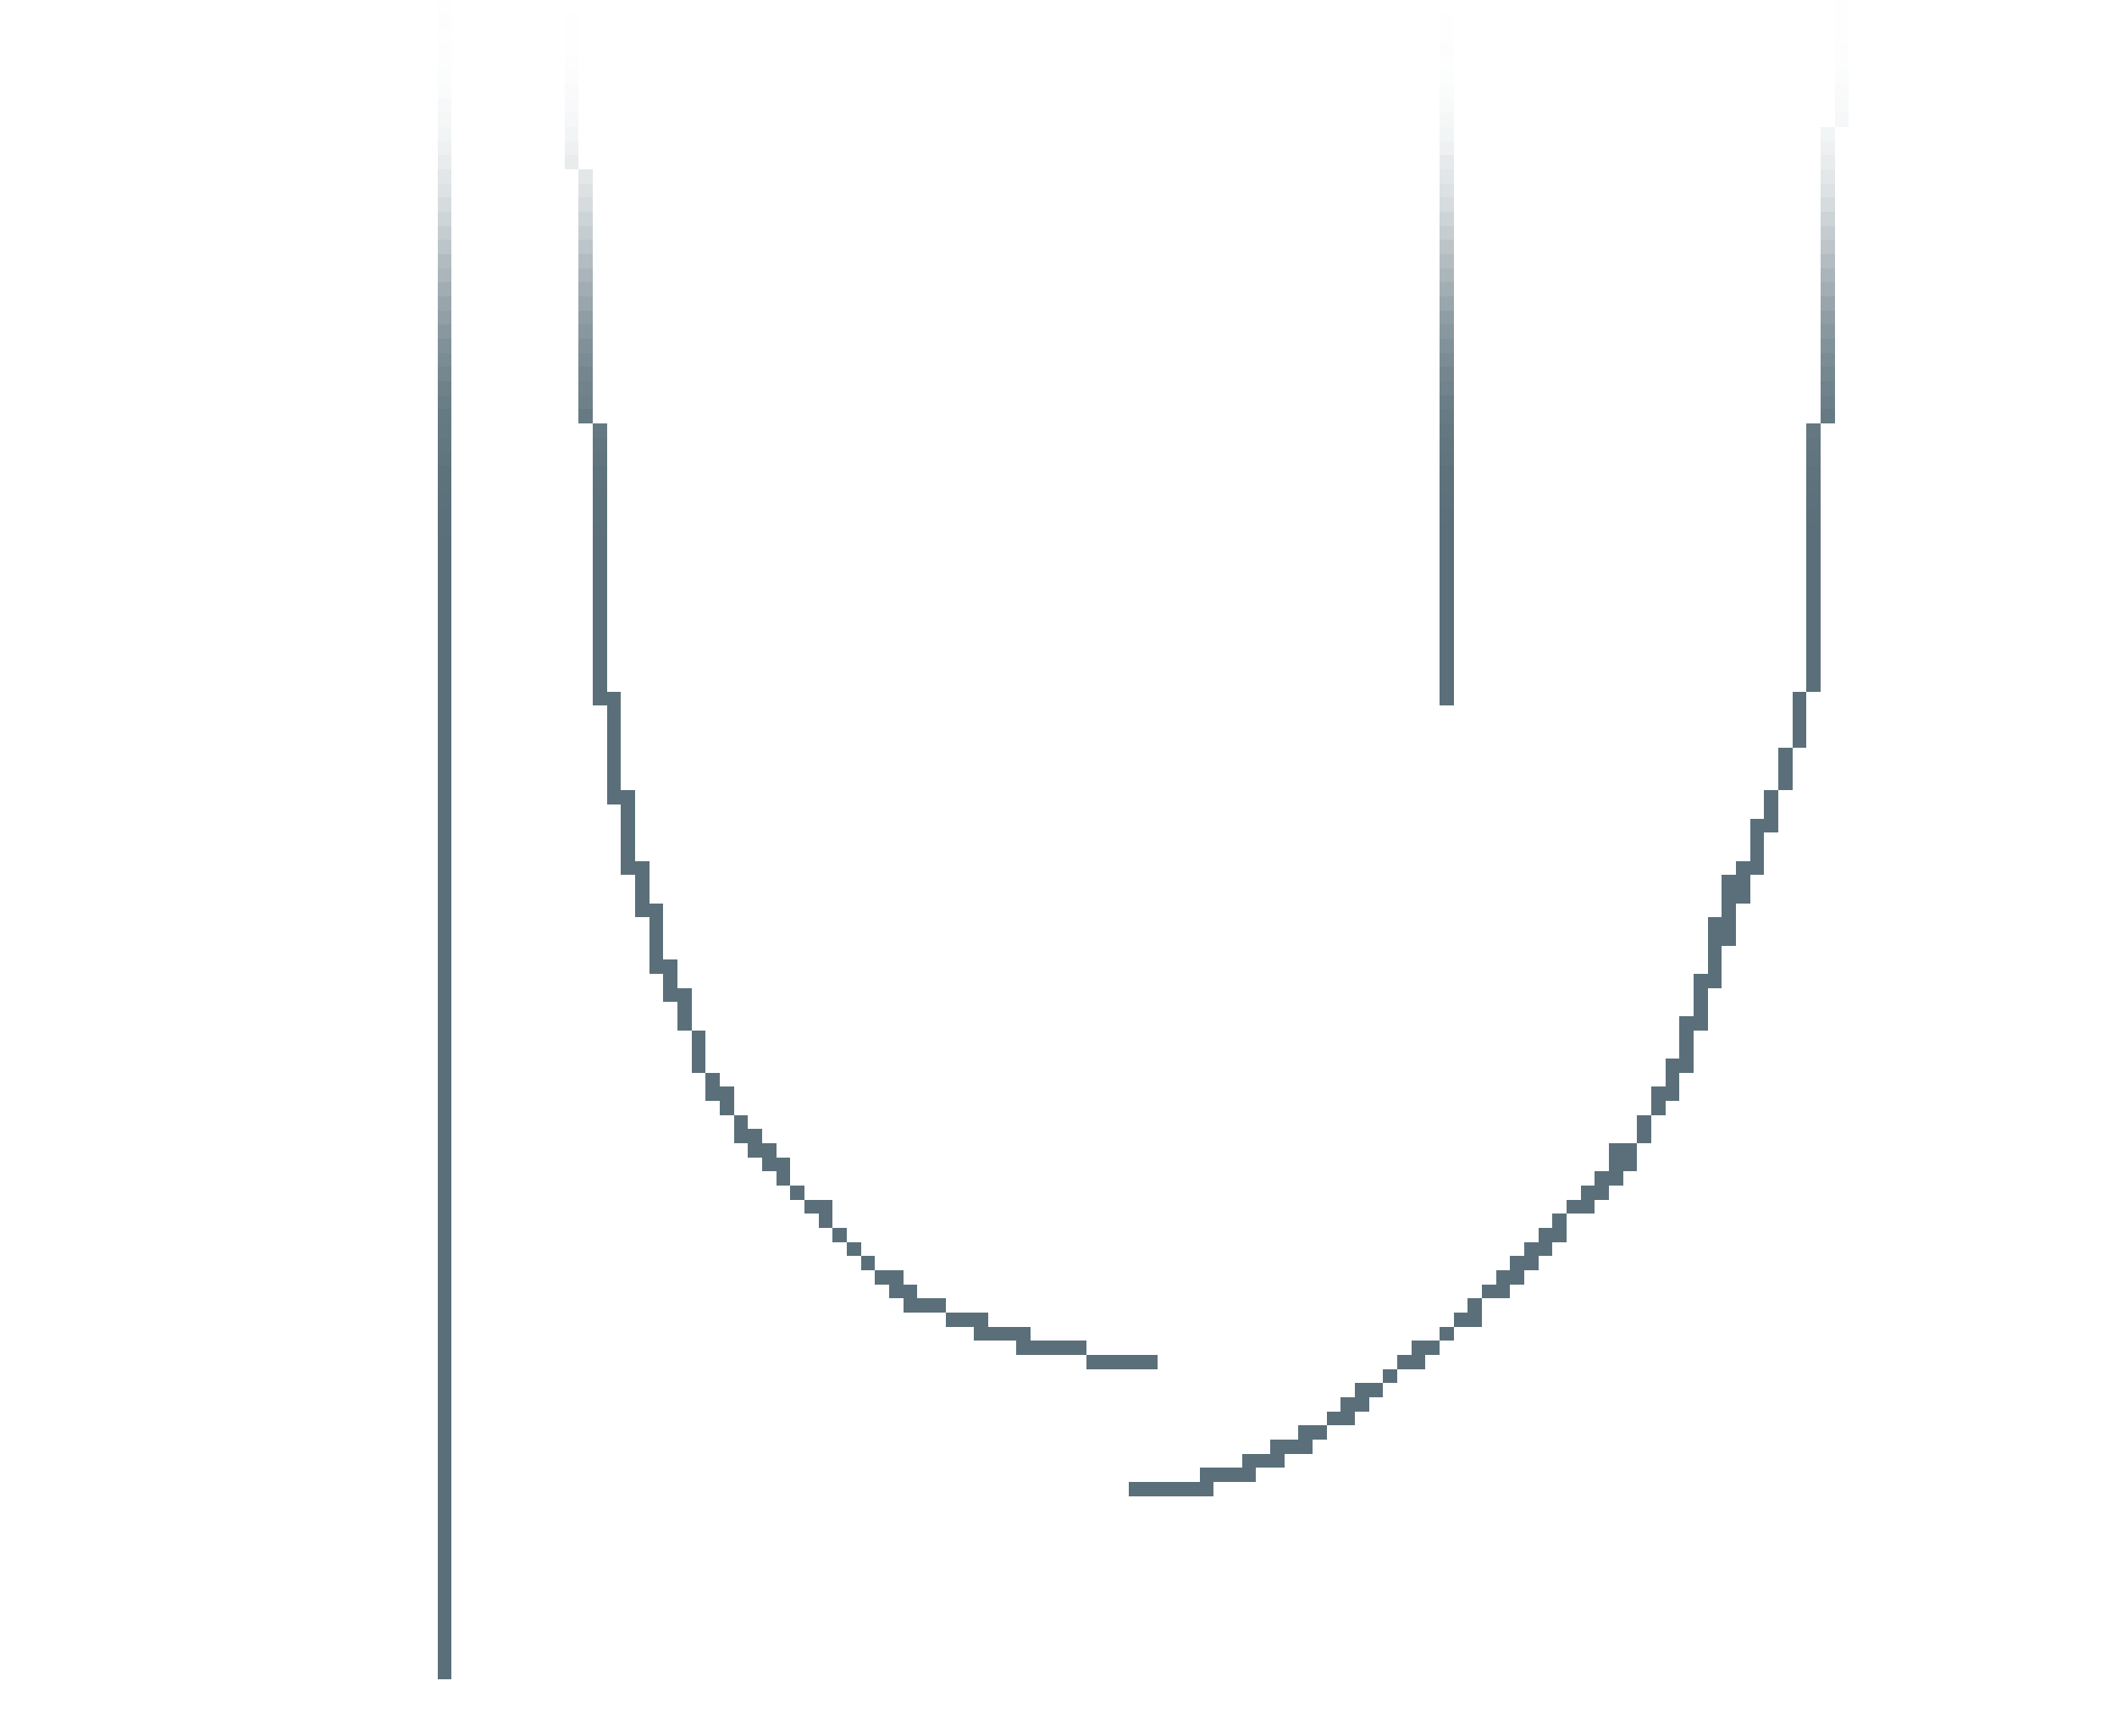 <svg xmlns="http://www.w3.org/2000/svg" viewBox="0 -0.5 150 123" shape-rendering="crispEdges">
<path stroke="rgba(128,128,128,0.008)" d="M31 0h1M130 0h1M130 1h1M31 2h1M40 3h1M102 4h1" />
<path stroke="rgba(85,85,85,0.012)" d="M31 1h1M31 3h1M102 3h1M130 3h1M40 4h1" />
<path stroke="rgba(0,0,0,0.004)" d="M40 1h1M102 1h1M40 2h1M102 2h1M130 2h1" />
<path stroke="rgba(64,128,128,0.016)" d="M31 4h1M130 4h1M102 5h1" />
<path stroke="rgba(85,128,128,0.024)" d="M31 5h1M130 5h1" />
<path stroke="rgba(102,102,102,0.02)" d="M40 5h1" />
<path stroke="rgba(73,109,109,0.027)" d="M31 6h1M102 6h1" />
<path stroke="rgba(96,96,128,0.031)" d="M40 6h1M130 6h1" />
<path stroke="rgba(85,106,128,0.047)" d="M31 7h1" />
<path stroke="rgba(102,102,128,0.039)" d="M40 7h1" />
<path stroke="rgba(93,116,116,0.043)" d="M102 7h1M130 7h1" />
<path stroke="rgba(85,119,119,0.059)" d="M31 8h1M102 8h1" />
<path stroke="rgba(91,109,128,0.055)" d="M40 8h1M130 8h1" />
<path stroke="rgba(89,115,115,0.078)" d="M31 9h1M40 9h1M102 9h1M129 9h1" />
<path stroke="rgba(94,113,123,0.106)" d="M31 10h1" />
<path stroke="rgba(88,108,118,0.102)" d="M40 10h1M102 10h1M129 10h1" />
<path stroke="rgba(90,113,120,0.133)" d="M31 11h1M40 11h1M129 11h1" />
<path stroke="rgba(87,109,124,0.137)" d="M102 11h1" />
<path stroke="rgba(93,110,122,0.173)" d="M31 12h1M102 12h1" />
<path stroke="rgba(89,113,119,0.169)" d="M41 12h1" />
<path stroke="rgba(91,109,121,0.165)" d="M129 12h1" />
<path stroke="rgba(88,113,123,0.204)" d="M31 13h1M129 13h1" />
<path stroke="rgba(91,111,120,0.208)" d="M41 13h1" />
<path stroke="rgba(90,113,123,0.212)" d="M102 13h1" />
<path stroke="rgba(90,111,119,0.243)" d="M31 14h1" />
<path stroke="rgba(89,109,121,0.247)" d="M41 14h1M102 14h1" />
<path stroke="rgba(92,112,120,0.251)" d="M129 14h1" />
<path stroke="rgba(88,112,122,0.294)" d="M31 15h1" />
<path stroke="rgba(89,113,123,0.302)" d="M41 15h1M102 15h1" />
<path stroke="rgba(92,111,121,0.306)" d="M129 15h1" />
<path stroke="rgba(89,112,120,0.349)" d="M31 16h1M41 16h1M102 16h1" />
<path stroke="rgba(90,112,120,0.357)" d="M129 16h1" />
<path stroke="rgba(89,111,121,0.404)" d="M31 17h1M41 17h1" />
<path stroke="rgba(91,110,120,0.408)" d="M102 17h1" />
<path stroke="rgba(90,110,120,0.4)" d="M129 17h1" />
<path stroke="rgba(90,111,120,0.467)" d="M31 18h1" />
<path stroke="rgba(91,110,121,0.463)" d="M41 18h1M102 18h1M129 18h1" />
<path stroke="rgba(90,112,122,0.51)" d="M31 19h1M102 19h1" />
<path stroke="rgba(91,110,122,0.518)" d="M41 19h1M129 19h1" />
<path stroke="rgba(91,112,121,0.573)" d="M31 20h1" />
<path stroke="rgba(90,111,121,0.569)" d="M41 20h1" />
<path stroke="rgba(90,112,120,0.565)" d="M102 20h1M129 20h1" />
<path stroke="rgba(90,111,120,0.624)" d="M31 21h1M129 21h1" />
<path stroke="rgba(90,111,121,0.62)" d="M41 21h1" />
<path stroke="rgba(89,110,120,0.616)" d="M102 21h1" />
<path stroke="rgba(90,111,121,0.667)" d="M31 22h1" />
<path stroke="rgba(90,111,122,0.675)" d="M41 22h1M102 22h1" />
<path stroke="rgba(89,110,121,0.671)" d="M129 22h1" />
<path stroke="rgba(91,111,121,0.718)" d="M31 23h1M41 23h1M102 23h1M129 23h1" />
<path stroke="rgba(89,110,121,0.761)" d="M31 24h1" />
<path stroke="rgba(90,111,122,0.765)" d="M41 24h1" />
<path stroke="rgba(90,111,122,0.757)" d="M102 24h1M129 24h1" />
<path stroke="rgba(90,111,121,0.8)" d="M31 25h1M102 25h1M129 25h1" />
<path stroke="rgba(90,111,121,0.796)" d="M41 25h1" />
<path stroke="rgba(90,111,121,0.835)" d="M31 26h1M129 26h1" />
<path stroke="rgba(91,111,122,0.839)" d="M41 26h1M102 26h1" />
<path stroke="rgba(90,111,121,0.871)" d="M31 27h1" />
<path stroke="rgba(90,111,121,0.859)" d="M41 27h1M102 27h1" />
<path stroke="rgba(90,111,121,0.867)" d="M129 27h1" />
<path stroke="rgba(89,111,121,0.894)" d="M31 28h1M102 28h1" />
<path stroke="rgba(90,112,121,0.878)" d="M41 28h1" />
<path stroke="rgba(90,111,121,0.89)" d="M129 28h1" />
<path stroke="rgba(90,111,121,0.918)" d="M31 29h1M41 29h1M129 29h1" />
<path stroke="rgba(90,111,121,0.914)" d="M102 29h1" />
<path stroke="rgba(90,111,121,0.929)" d="M31 30h1M42 30h1" />
<path stroke="rgba(90,111,121,0.937)" d="M102 30h1" />
<path stroke="rgba(90,111,121,0.933)" d="M128 30h1" />
<path stroke="rgba(90,111,121,0.945)" d="M31 31h1" />
<path stroke="rgba(90,111,121,0.953)" d="M42 31h1M128 31h1" />
<path stroke="rgba(90,111,121,0.949)" d="M102 31h1" />
<path stroke="rgba(90,111,121,0.957)" d="M31 32h1M102 32h1M128 32h1" />
<path stroke="rgba(90,111,121,0.961)" d="M42 32h1" />
<path stroke="rgba(90,111,121,0.969)" d="M31 33h1M102 33h1" />
<path stroke="rgba(90,111,121,0.973)" d="M42 33h1" />
<path stroke="rgba(90,111,121,0.965)" d="M128 33h1" />
<path stroke="rgba(90,111,121,0.976)" d="M31 34h1M42 34h1M102 34h1" />
<path stroke="rgba(90,111,121,0.98)" d="M128 34h1" />
<path stroke="rgba(90,111,121,0.988)" d="M31 35h1M42 35h1M42 36h1" />
<path stroke="rgba(90,111,121,0.984)" d="M102 35h1M128 35h1" />
<path stroke="rgba(90,111,121,0.992)" d="M31 36h1M102 36h1M128 36h1M31 37h1M42 37h1" />
<path stroke="rgba(90,111,121,0.996)" d="M102 37h1M128 37h1M42 38h1M102 38h1M128 38h1M42 39h1" />
<path stroke="#5a6f79" d="M31 38h1M31 39h1M102 39h1M128 39h1M31 40h1M42 40h1M102 40h1M128 40h1M31 41h1M42 41h1M102 41h1M128 41h1M31 42h1M42 42h1M102 42h1M128 42h1M31 43h1M42 43h1M102 43h1M128 43h1M31 44h1M42 44h1M102 44h1M128 44h1M31 45h1M42 45h1M102 45h1M128 45h1M31 46h1M42 46h1M102 46h1M128 46h1M31 47h1M42 47h1M102 47h1M128 47h1M31 48h1M42 48h1M102 48h1M128 48h1M31 49h1M42 49h2M102 49h1M127 49h1M31 50h1M43 50h1M127 50h1M31 51h1M43 51h1M127 51h1M31 52h1M43 52h1M127 52h1M31 53h1M43 53h1M126 53h1M31 54h1M43 54h1M126 54h1M31 55h1M43 55h1M126 55h1M31 56h1M43 56h2M125 56h1M31 57h1M44 57h1M125 57h1M31 58h1M44 58h1M124 58h2M31 59h1M44 59h1M124 59h1M31 60h1M44 60h1M124 60h1M31 61h1M44 61h2M123 61h2M31 62h1M45 62h1M122 62h2M31 63h1M45 63h1M122 63h2M31 64h1M45 64h2M122 64h1M31 65h1M46 65h1M121 65h2M31 66h1M46 66h1M121 66h2M31 67h1M46 67h1M121 67h1M31 68h1M46 68h2M121 68h1M31 69h1M47 69h1M120 69h2M31 70h1M47 70h2M120 70h1M31 71h1M48 71h1M120 71h1M31 72h1M48 72h1M119 72h2M31 73h1M49 73h1M119 73h1M31 74h1M49 74h1M119 74h1M31 75h1M49 75h1M118 75h2M31 76h1M50 76h1M118 76h1M31 77h1M50 77h2M117 77h2M31 78h1M51 78h1M117 78h1M31 79h1M52 79h1M116 79h1M31 80h1M52 80h2M116 80h1M31 81h1M53 81h2M114 81h2M31 82h1M54 82h2M114 82h2M31 83h1M55 83h1M113 83h2M31 84h1M56 84h1M112 84h2M31 85h1M57 85h2M111 85h2M31 86h1M58 86h1M110 86h1M31 87h1M59 87h1M109 87h2M31 88h1M60 88h1M108 88h2M31 89h1M61 89h1M107 89h2M31 90h1M62 90h2M106 90h2M31 91h1M63 91h2M105 91h2M31 92h1M64 92h3M104 92h1M31 93h1M67 93h3M103 93h2M31 94h1M69 94h4M102 94h1M31 95h1M72 95h5M100 95h2M31 96h1M77 96h5M99 96h2M31 97h1M98 97h1M31 98h1M96 98h2M31 99h1M95 99h2M31 100h1M94 100h2M31 101h1M92 101h2M31 102h1M90 102h3M31 103h1M88 103h3M31 104h1M85 104h4M31 105h1M80 105h6M31 106h1M31 107h1M31 108h1M31 109h1M31 110h1M31 111h1M31 112h1M31 113h1M31 114h1M31 115h1M31 116h1M31 117h1M31 118h1" />
</svg>